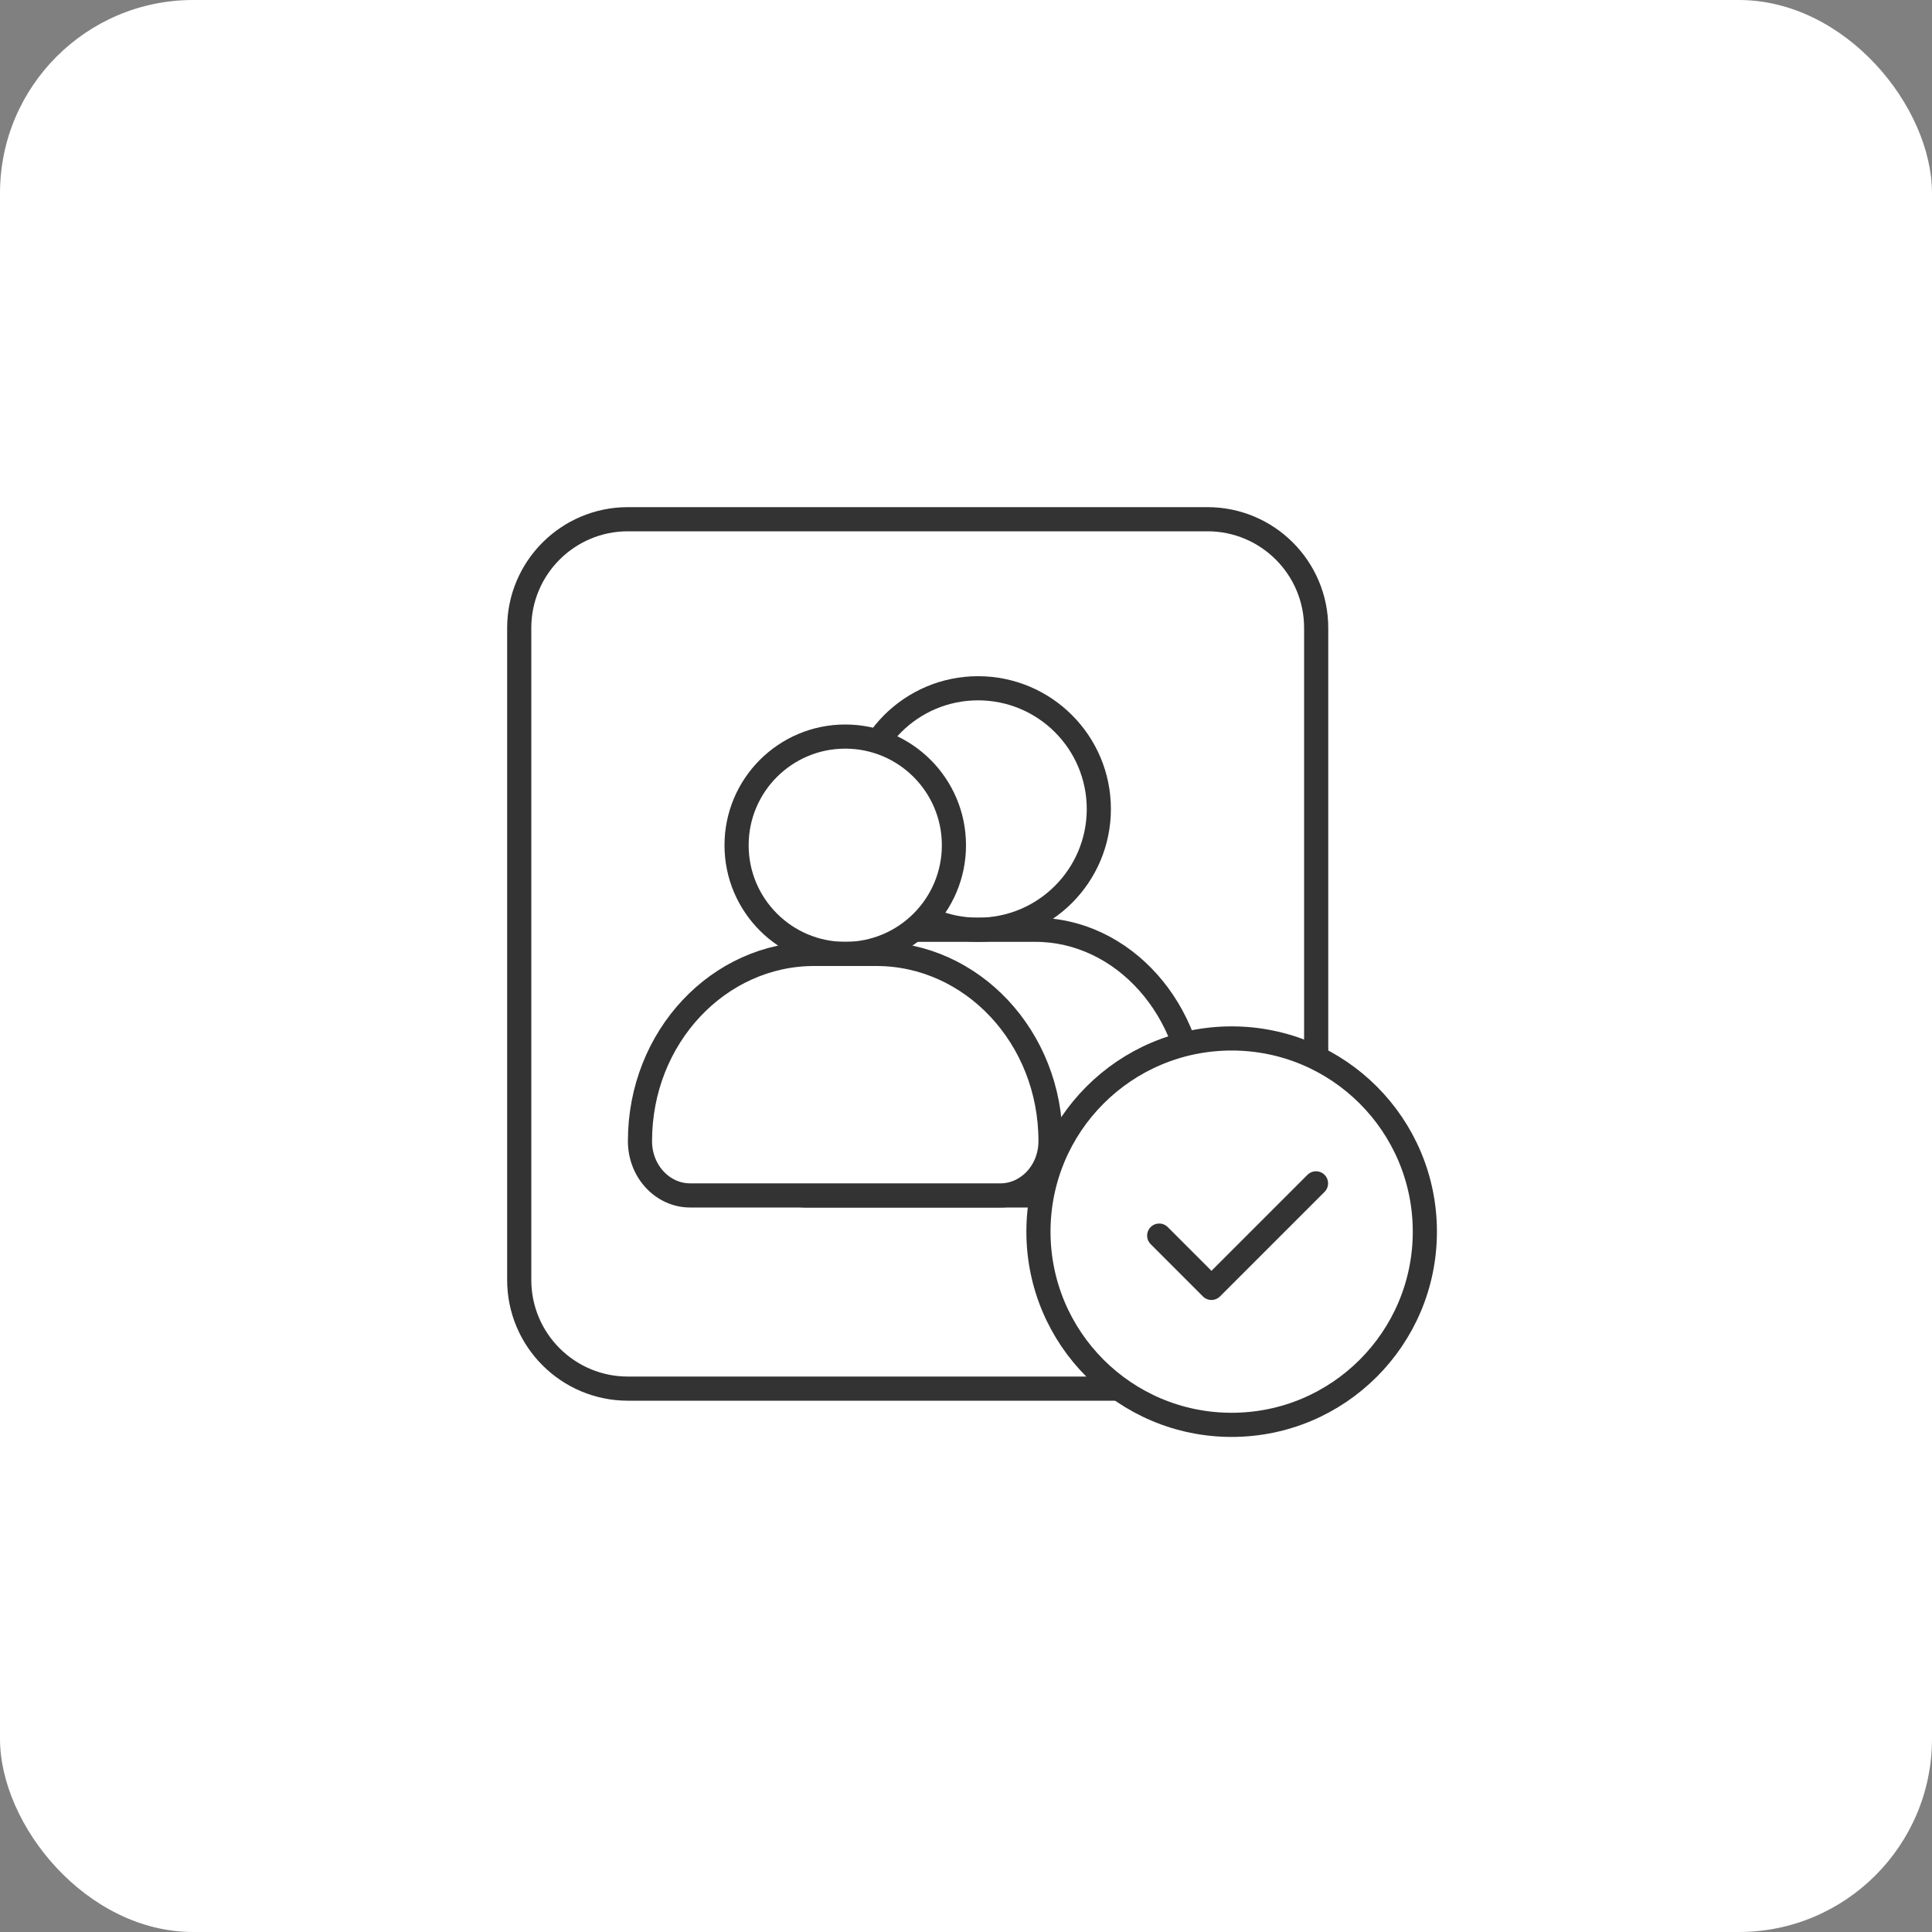 <svg width="80" height="80" viewBox="0 0 80 80" fill="none" xmlns="http://www.w3.org/2000/svg">
    <rect x="0" y="0" width="80" height="80" fill="#808080" stroke="none"/>
    <rect width="80" height="80" rx="8" fill="white" />
    <path
        d="M21.5 26C21.5 23.515 23.515 21.5 26 21.5H50C52.485 21.5 54.5 23.515 54.5 26V53C54.5 55.485 52.485 57.5 50 57.5H26C23.515 57.5 21.5 55.485 21.5 53V26Z"
        stroke="#333333" />
    <path
        d="M31.5 46C31.5 41.802 34.519 38.5 38.125 38.5H42.875C46.481 38.5 49.5 41.802 49.5 46V47.333C49.5 48.586 48.608 49.5 47.625 49.5H33.375C32.392 49.5 31.5 48.586 31.5 47.333V46Z"
        stroke="#333333" />
    <circle cx="5.5" cy="5.5" r="5" transform="matrix(-1 0 0 1 46 28)" stroke="#333333" />
    <circle cx="5" cy="5" r="4.5" transform="matrix(-1 0 0 1 40 30)" fill="white" stroke="#333333" />
    <path
        d="M26.5 47.25C26.5 42.938 29.761 39.5 33.714 39.5H36.286C40.239 39.5 43.5 42.938 43.5 47.25C43.5 48.525 42.541 49.5 41.429 49.5H28.571C27.459 49.5 26.5 48.525 26.5 47.25Z"
        fill="white" stroke="#333333" />
    <path
        d="M59 51C59 55.418 55.418 59 51 59C46.582 59 43 55.418 43 51C43 46.582 46.582 43 51 43C55.418 43 59 46.582 59 51Z"
        fill="white" stroke="#333333" stroke-linecap="round" stroke-linejoin="round" />
    <path d="M48 51.164L50.164 53.329L54.493 49" stroke="#333333" stroke-linecap="round" stroke-linejoin="round" />
</svg>